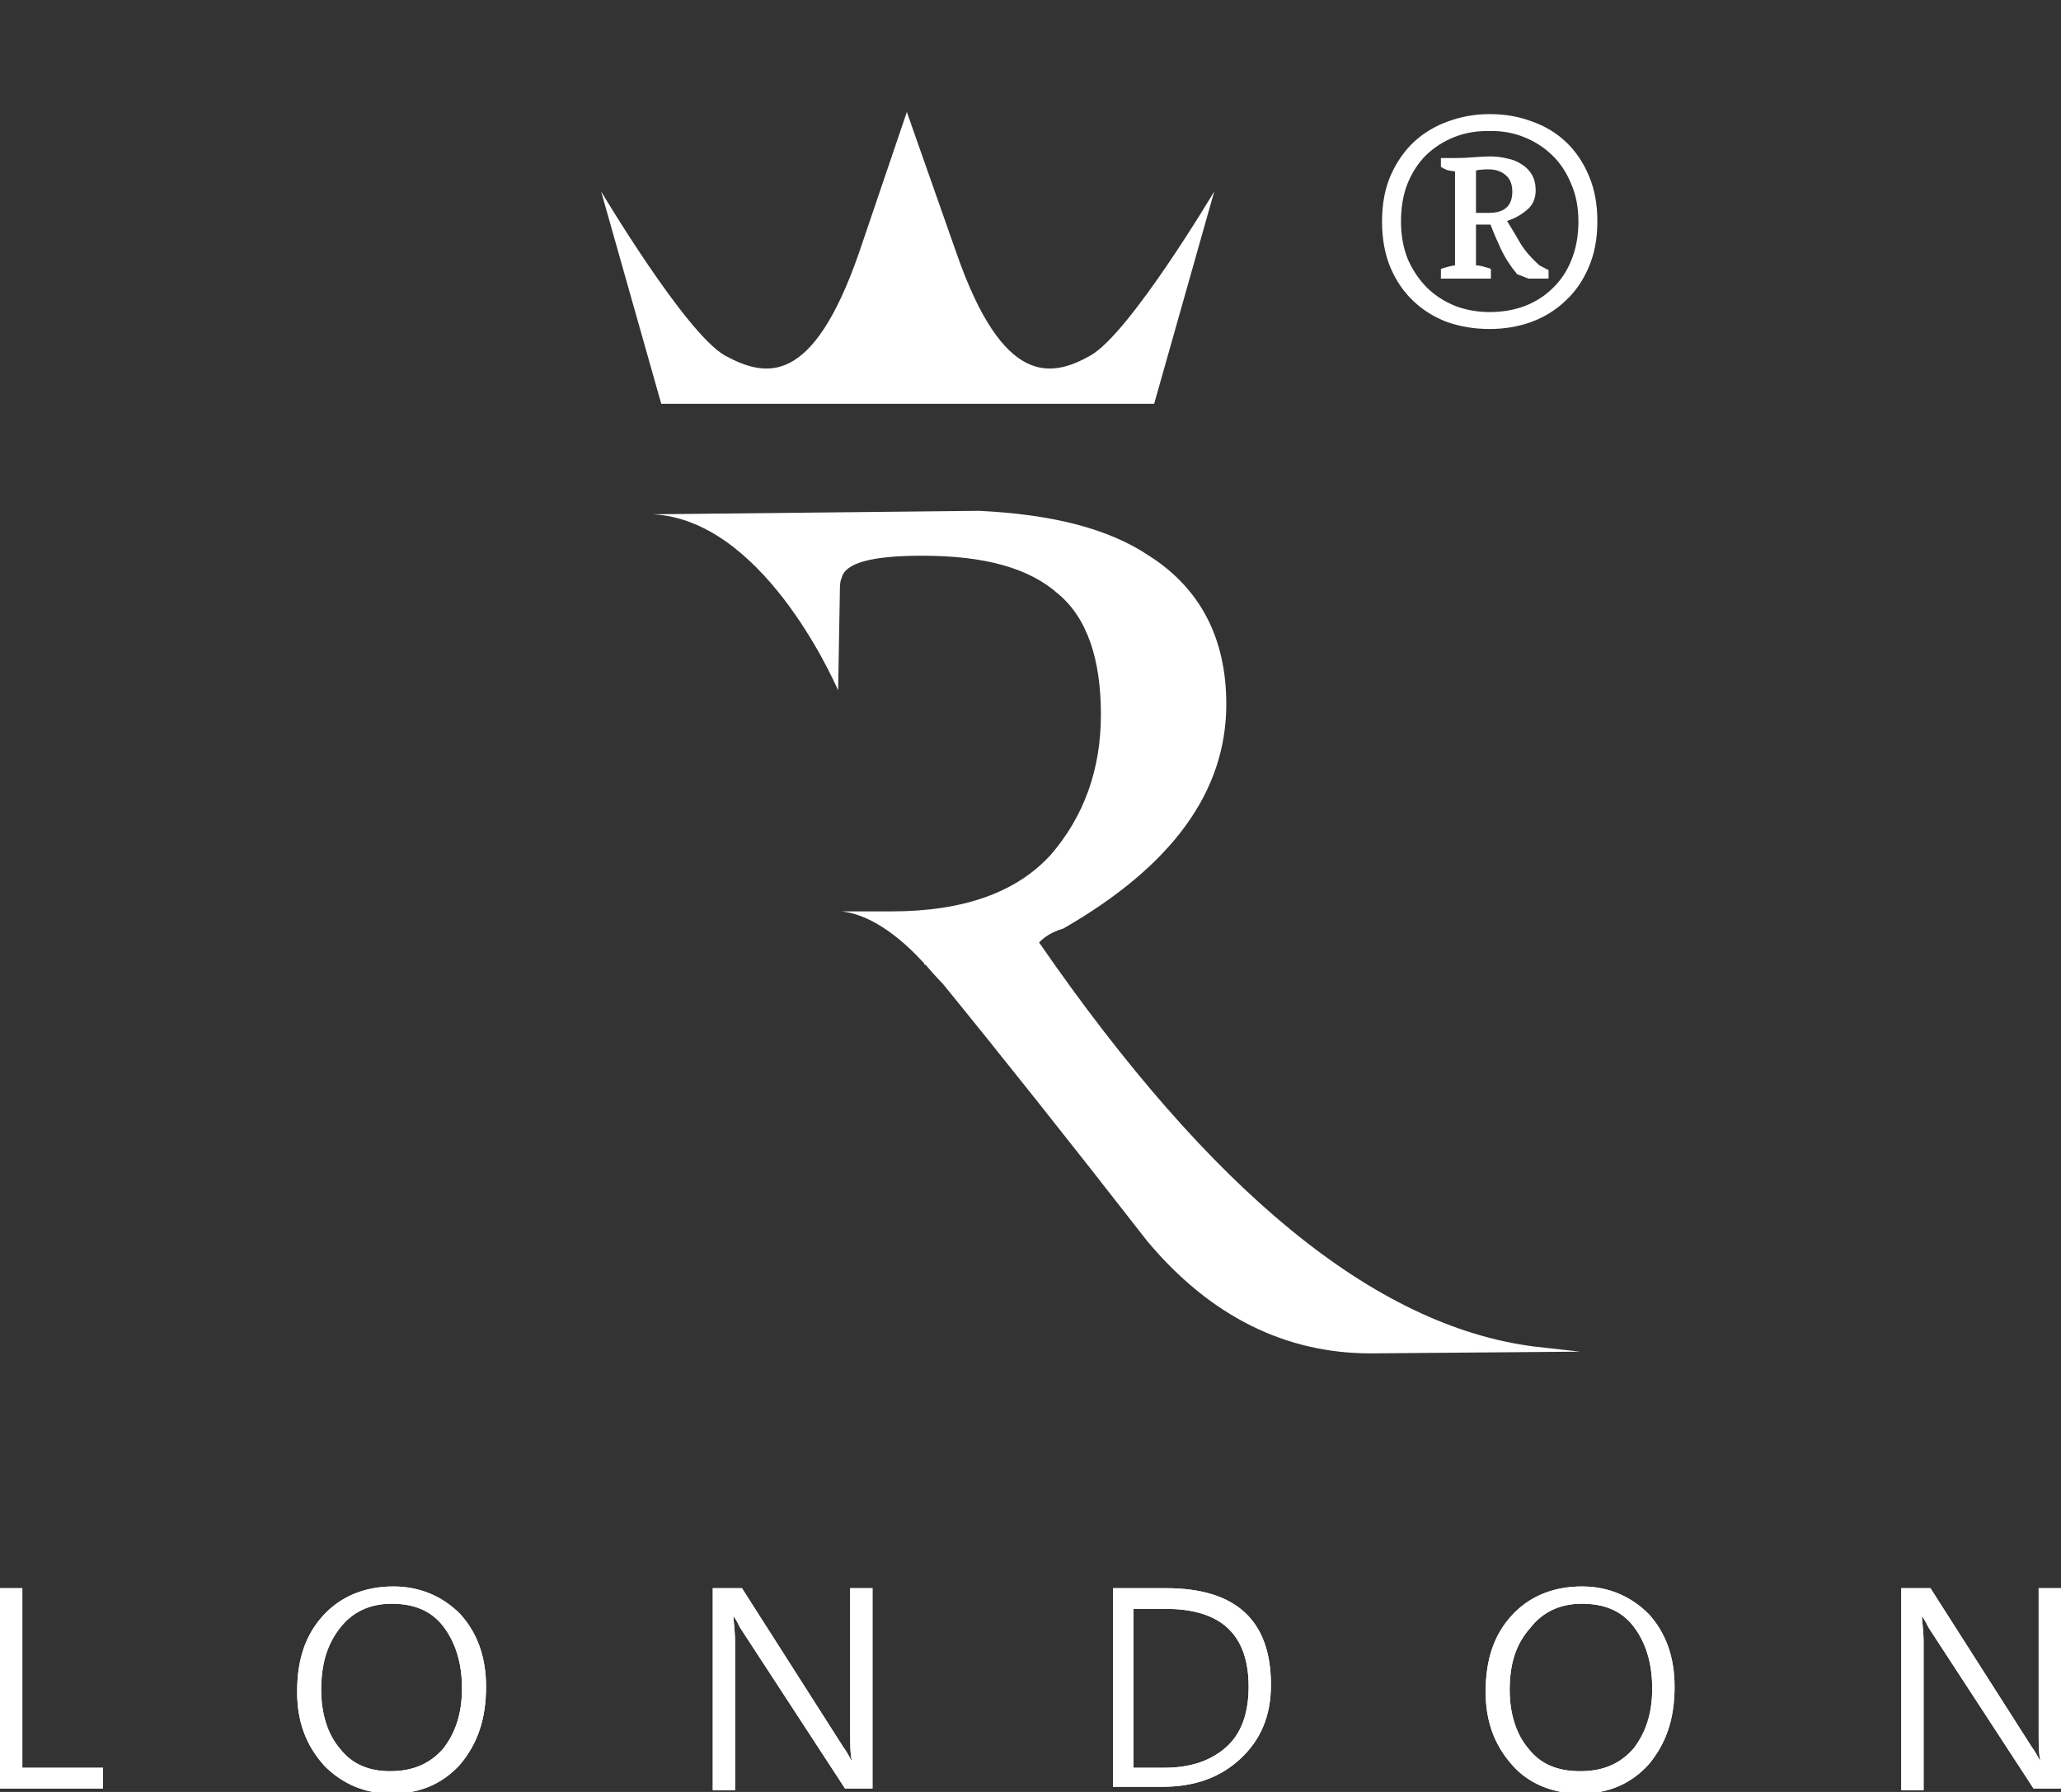 <svg width="92" height="80" viewBox="0 0 92 80" fill="none" xmlns="http://www.w3.org/2000/svg">
<rect x="0" y="0" width="92" height="80" fill="#333333" stroke="none"/>
<g clip-path="url(#clip0)">
<path d="M68.463 60.113C61.333 59.188 54.05 53.176 46.383 42.076C46.613 41.845 46.92 41.614 47.457 41.459C52.287 38.684 54.74 35.37 54.74 31.439C54.74 28.51 53.59 26.274 51.29 24.81C49.45 23.577 46.92 22.96 43.7 22.806L29.133 22.96C33.963 23.191 37.107 30.128 37.413 30.822L37.49 26.429C37.49 26.197 37.49 25.966 37.567 25.812C37.72 25.118 38.947 24.81 41.17 24.81C43.93 24.81 45.923 25.349 47.227 26.506C48.53 27.585 49.143 29.435 49.143 31.901C49.143 34.368 48.377 36.449 46.92 38.145C45.387 39.841 43.01 40.689 39.79 40.689H37.567C39.023 40.843 40.403 42.076 41.247 43.001C41.247 43.001 41.247 43.078 41.323 43.078C41.783 43.618 42.09 43.926 42.09 43.926C44.543 46.932 47.61 50.786 51.213 55.411C54.05 58.803 57.423 60.421 61.18 60.421L70.533 60.344L68.463 60.113ZM40.48 18.027H51.52L54.203 8.546C54.203 8.546 50.447 14.866 48.683 15.868C46.92 16.87 44.773 17.256 42.703 11.321L40.48 5L38.333 11.321C36.263 17.256 34.193 16.87 32.353 15.868C30.59 14.866 26.833 8.546 26.833 8.546L29.517 18.027H40.48ZM4.6 79.846H0V70.904H0.997V78.921H4.6V79.846ZM13.263 75.529C13.263 74.065 13.647 72.986 14.413 72.138C15.18 71.29 16.253 70.827 17.557 70.827C18.783 70.827 19.78 71.29 20.547 72.061C21.313 72.909 21.697 73.988 21.697 75.298C21.697 76.763 21.313 77.842 20.547 78.767C19.78 79.615 18.783 80.077 17.48 80.077C16.253 80.077 15.257 79.615 14.49 78.844C13.647 77.919 13.263 76.84 13.263 75.529ZM14.337 75.452C14.337 76.531 14.643 77.456 15.18 78.073C15.717 78.767 16.483 79.075 17.403 79.075C18.4 79.075 19.167 78.767 19.78 78.073C20.317 77.379 20.623 76.531 20.623 75.375C20.623 74.219 20.317 73.294 19.78 72.6C19.243 71.906 18.477 71.598 17.48 71.598C16.483 71.598 15.717 71.984 15.18 72.677C14.567 73.448 14.337 74.373 14.337 75.452ZM38.947 79.846H37.72L33.043 72.677C32.967 72.523 32.89 72.369 32.737 72.138C32.737 72.369 32.813 72.754 32.813 73.371V79.923H31.817V70.904H33.12L37.643 77.996C37.873 78.304 37.95 78.535 38.027 78.612C37.95 78.304 37.95 77.842 37.95 77.302V70.904H38.947V79.846ZM49.68 79.846V70.904H52.057C55.2 70.904 56.733 72.369 56.733 75.221C56.733 76.608 56.273 77.688 55.353 78.535C54.433 79.383 53.283 79.769 51.903 79.769H49.68V79.846ZM50.6 71.829V78.921H51.98C53.13 78.921 54.05 78.612 54.74 77.996C55.43 77.379 55.737 76.454 55.737 75.298C55.737 72.986 54.51 71.829 52.057 71.829H50.6ZM66.317 75.529C66.317 74.065 66.7 72.986 67.467 72.138C68.233 71.29 69.307 70.827 70.61 70.827C71.837 70.827 72.833 71.29 73.6 72.061C74.367 72.909 74.75 73.988 74.75 75.298C74.75 76.763 74.367 77.842 73.6 78.767C72.833 79.615 71.837 80.077 70.533 80.077C69.307 80.077 68.233 79.615 67.543 78.844C66.7 77.919 66.317 76.84 66.317 75.529ZM67.39 75.452C67.39 76.531 67.697 77.456 68.233 78.073C68.77 78.767 69.537 79.075 70.533 79.075C71.53 79.075 72.297 78.767 72.91 78.073C73.447 77.379 73.753 76.531 73.753 75.375C73.753 74.219 73.447 73.294 72.91 72.6C72.373 71.906 71.607 71.598 70.61 71.598C69.613 71.598 68.847 71.984 68.31 72.677C67.62 73.448 67.39 74.373 67.39 75.452ZM92 79.846H90.773L86.097 72.677C86.02 72.523 85.943 72.369 85.79 72.138C85.79 72.369 85.867 72.754 85.867 73.371V79.923H84.87V70.904H86.173L90.697 77.996C90.927 78.304 91.003 78.535 91.08 78.612C91.003 78.304 91.003 77.842 91.003 77.302V70.904H92V79.846Z" fill="white"/>
<path d="M4.6 79.846H0V70.904H0.997V78.921H4.6V79.846ZM13.263 75.529C13.263 74.065 13.647 72.986 14.413 72.138C15.18 71.29 16.253 70.827 17.557 70.827C18.783 70.827 19.78 71.29 20.547 72.061C21.313 72.909 21.697 73.988 21.697 75.298C21.697 76.763 21.313 77.842 20.547 78.767C19.78 79.615 18.783 80.077 17.48 80.077C16.253 80.077 15.257 79.615 14.49 78.844C13.647 77.919 13.263 76.84 13.263 75.529ZM14.337 75.452C14.337 76.531 14.643 77.456 15.18 78.073C15.717 78.767 16.483 79.075 17.403 79.075C18.4 79.075 19.167 78.767 19.78 78.073C20.317 77.379 20.623 76.531 20.623 75.375C20.623 74.219 20.317 73.294 19.78 72.6C19.243 71.906 18.477 71.598 17.48 71.598C16.483 71.598 15.717 71.984 15.18 72.677C14.567 73.448 14.337 74.373 14.337 75.452ZM38.947 79.846H37.72L33.043 72.677C32.967 72.523 32.89 72.369 32.737 72.138C32.737 72.369 32.813 72.754 32.813 73.371V79.923H31.817V70.904H33.12L37.643 77.996C37.873 78.304 37.95 78.535 38.027 78.612C37.95 78.304 37.95 77.842 37.95 77.302V70.904H38.947V79.846ZM49.68 79.846V70.904H52.057C55.2 70.904 56.733 72.369 56.733 75.221C56.733 76.608 56.273 77.688 55.353 78.535C54.433 79.383 53.283 79.769 51.903 79.769H49.68V79.846ZM50.6 71.829V78.921H51.98C53.13 78.921 54.05 78.612 54.74 77.996C55.43 77.379 55.737 76.454 55.737 75.298C55.737 72.986 54.51 71.829 52.057 71.829H50.6ZM66.317 75.529C66.317 74.065 66.7 72.986 67.467 72.138C68.233 71.29 69.307 70.827 70.61 70.827C71.837 70.827 72.833 71.29 73.6 72.061C74.367 72.909 74.75 73.988 74.75 75.298C74.75 76.763 74.367 77.842 73.6 78.767C72.833 79.615 71.837 80.077 70.533 80.077C69.307 80.077 68.233 79.615 67.543 78.844C66.7 77.919 66.317 76.84 66.317 75.529ZM67.39 75.452C67.39 76.531 67.697 77.456 68.233 78.073C68.77 78.767 69.537 79.075 70.533 79.075C71.53 79.075 72.297 78.767 72.91 78.073C73.447 77.379 73.753 76.531 73.753 75.375C73.753 74.219 73.447 73.294 72.91 72.6C72.373 71.906 71.607 71.598 70.61 71.598C69.613 71.598 68.847 71.984 68.31 72.677C67.62 73.448 67.39 74.373 67.39 75.452ZM92 79.846H90.773L86.097 72.677C86.02 72.523 85.943 72.369 85.79 72.138C85.79 72.369 85.867 72.754 85.867 73.371V79.923H84.87V70.904H86.173L90.697 77.996C90.927 78.304 91.003 78.535 91.08 78.612C91.003 78.304 91.003 77.842 91.003 77.302V70.904H92V79.846Z" fill="white"/>
</g>
<path d="M61.692 9.882C61.692 9.114 61.818 8.436 62.07 7.848C62.334 7.248 62.682 6.744 63.114 6.336C63.558 5.928 64.068 5.622 64.644 5.418C65.232 5.202 65.85 5.094 66.498 5.094C67.17 5.094 67.794 5.202 68.37 5.418C68.958 5.622 69.468 5.928 69.9 6.336C70.332 6.744 70.674 7.248 70.926 7.848C71.178 8.436 71.304 9.114 71.304 9.882C71.304 10.662 71.172 11.352 70.908 11.952C70.656 12.54 70.308 13.038 69.864 13.446C69.432 13.854 68.922 14.166 68.334 14.382C67.758 14.586 67.146 14.688 66.498 14.688C65.826 14.688 65.196 14.586 64.608 14.382C64.032 14.166 63.528 13.854 63.096 13.446C62.664 13.038 62.322 12.54 62.07 11.952C61.818 11.352 61.692 10.662 61.692 9.882ZM62.538 9.882C62.538 10.506 62.64 11.07 62.844 11.574C63.06 12.066 63.348 12.492 63.708 12.852C64.068 13.2 64.488 13.47 64.968 13.662C65.448 13.842 65.958 13.932 66.498 13.932C67.062 13.932 67.584 13.842 68.064 13.662C68.556 13.47 68.976 13.2 69.324 12.852C69.684 12.504 69.96 12.084 70.152 11.592C70.356 11.088 70.458 10.518 70.458 9.882C70.458 9.258 70.35 8.7 70.134 8.208C69.93 7.704 69.648 7.278 69.288 6.93C68.928 6.582 68.508 6.312 68.028 6.12C67.548 5.928 67.038 5.838 66.498 5.85C65.922 5.838 65.394 5.928 64.914 6.12C64.434 6.312 64.014 6.582 63.654 6.93C63.306 7.278 63.03 7.704 62.826 8.208C62.634 8.7 62.538 9.258 62.538 9.882ZM65.886 11.844C66.042 11.856 66.168 11.88 66.264 11.916C66.372 11.94 66.468 11.97 66.552 12.006V12.438H64.32V12.006C64.524 11.934 64.734 11.88 64.95 11.844V7.65C64.818 7.638 64.704 7.62 64.608 7.596C64.512 7.56 64.416 7.512 64.32 7.452V7.056H65.004C65.22 7.056 65.478 7.044 65.778 7.02C66.078 6.996 66.324 6.984 66.516 6.984C66.78 6.984 67.032 7.014 67.272 7.074C67.524 7.122 67.746 7.212 67.938 7.344C68.13 7.464 68.28 7.62 68.388 7.812C68.496 8.004 68.55 8.232 68.55 8.496C68.55 8.868 68.418 9.162 68.154 9.378C67.902 9.594 67.608 9.756 67.272 9.864C67.488 10.212 67.692 10.554 67.884 10.89C68.088 11.214 68.364 11.532 68.712 11.844L69.126 12.06V12.438H68.226L67.722 12.24C67.422 11.88 67.182 11.508 67.002 11.124C66.822 10.74 66.666 10.374 66.534 10.026H65.886V11.844ZM66.426 7.56C66.294 7.56 66.186 7.566 66.102 7.578C66.03 7.578 65.958 7.59 65.886 7.614V9.504H66.462C67.182 9.504 67.53 9.168 67.506 8.496C67.494 8.184 67.386 7.95 67.182 7.794C66.99 7.638 66.738 7.56 66.426 7.56Z" fill="white"/>
<defs>
<clipPath id="clip0">
<rect width="92" height="75" fill="white" transform="translate(0 5)"/>
</clipPath>
</defs>
</svg>
